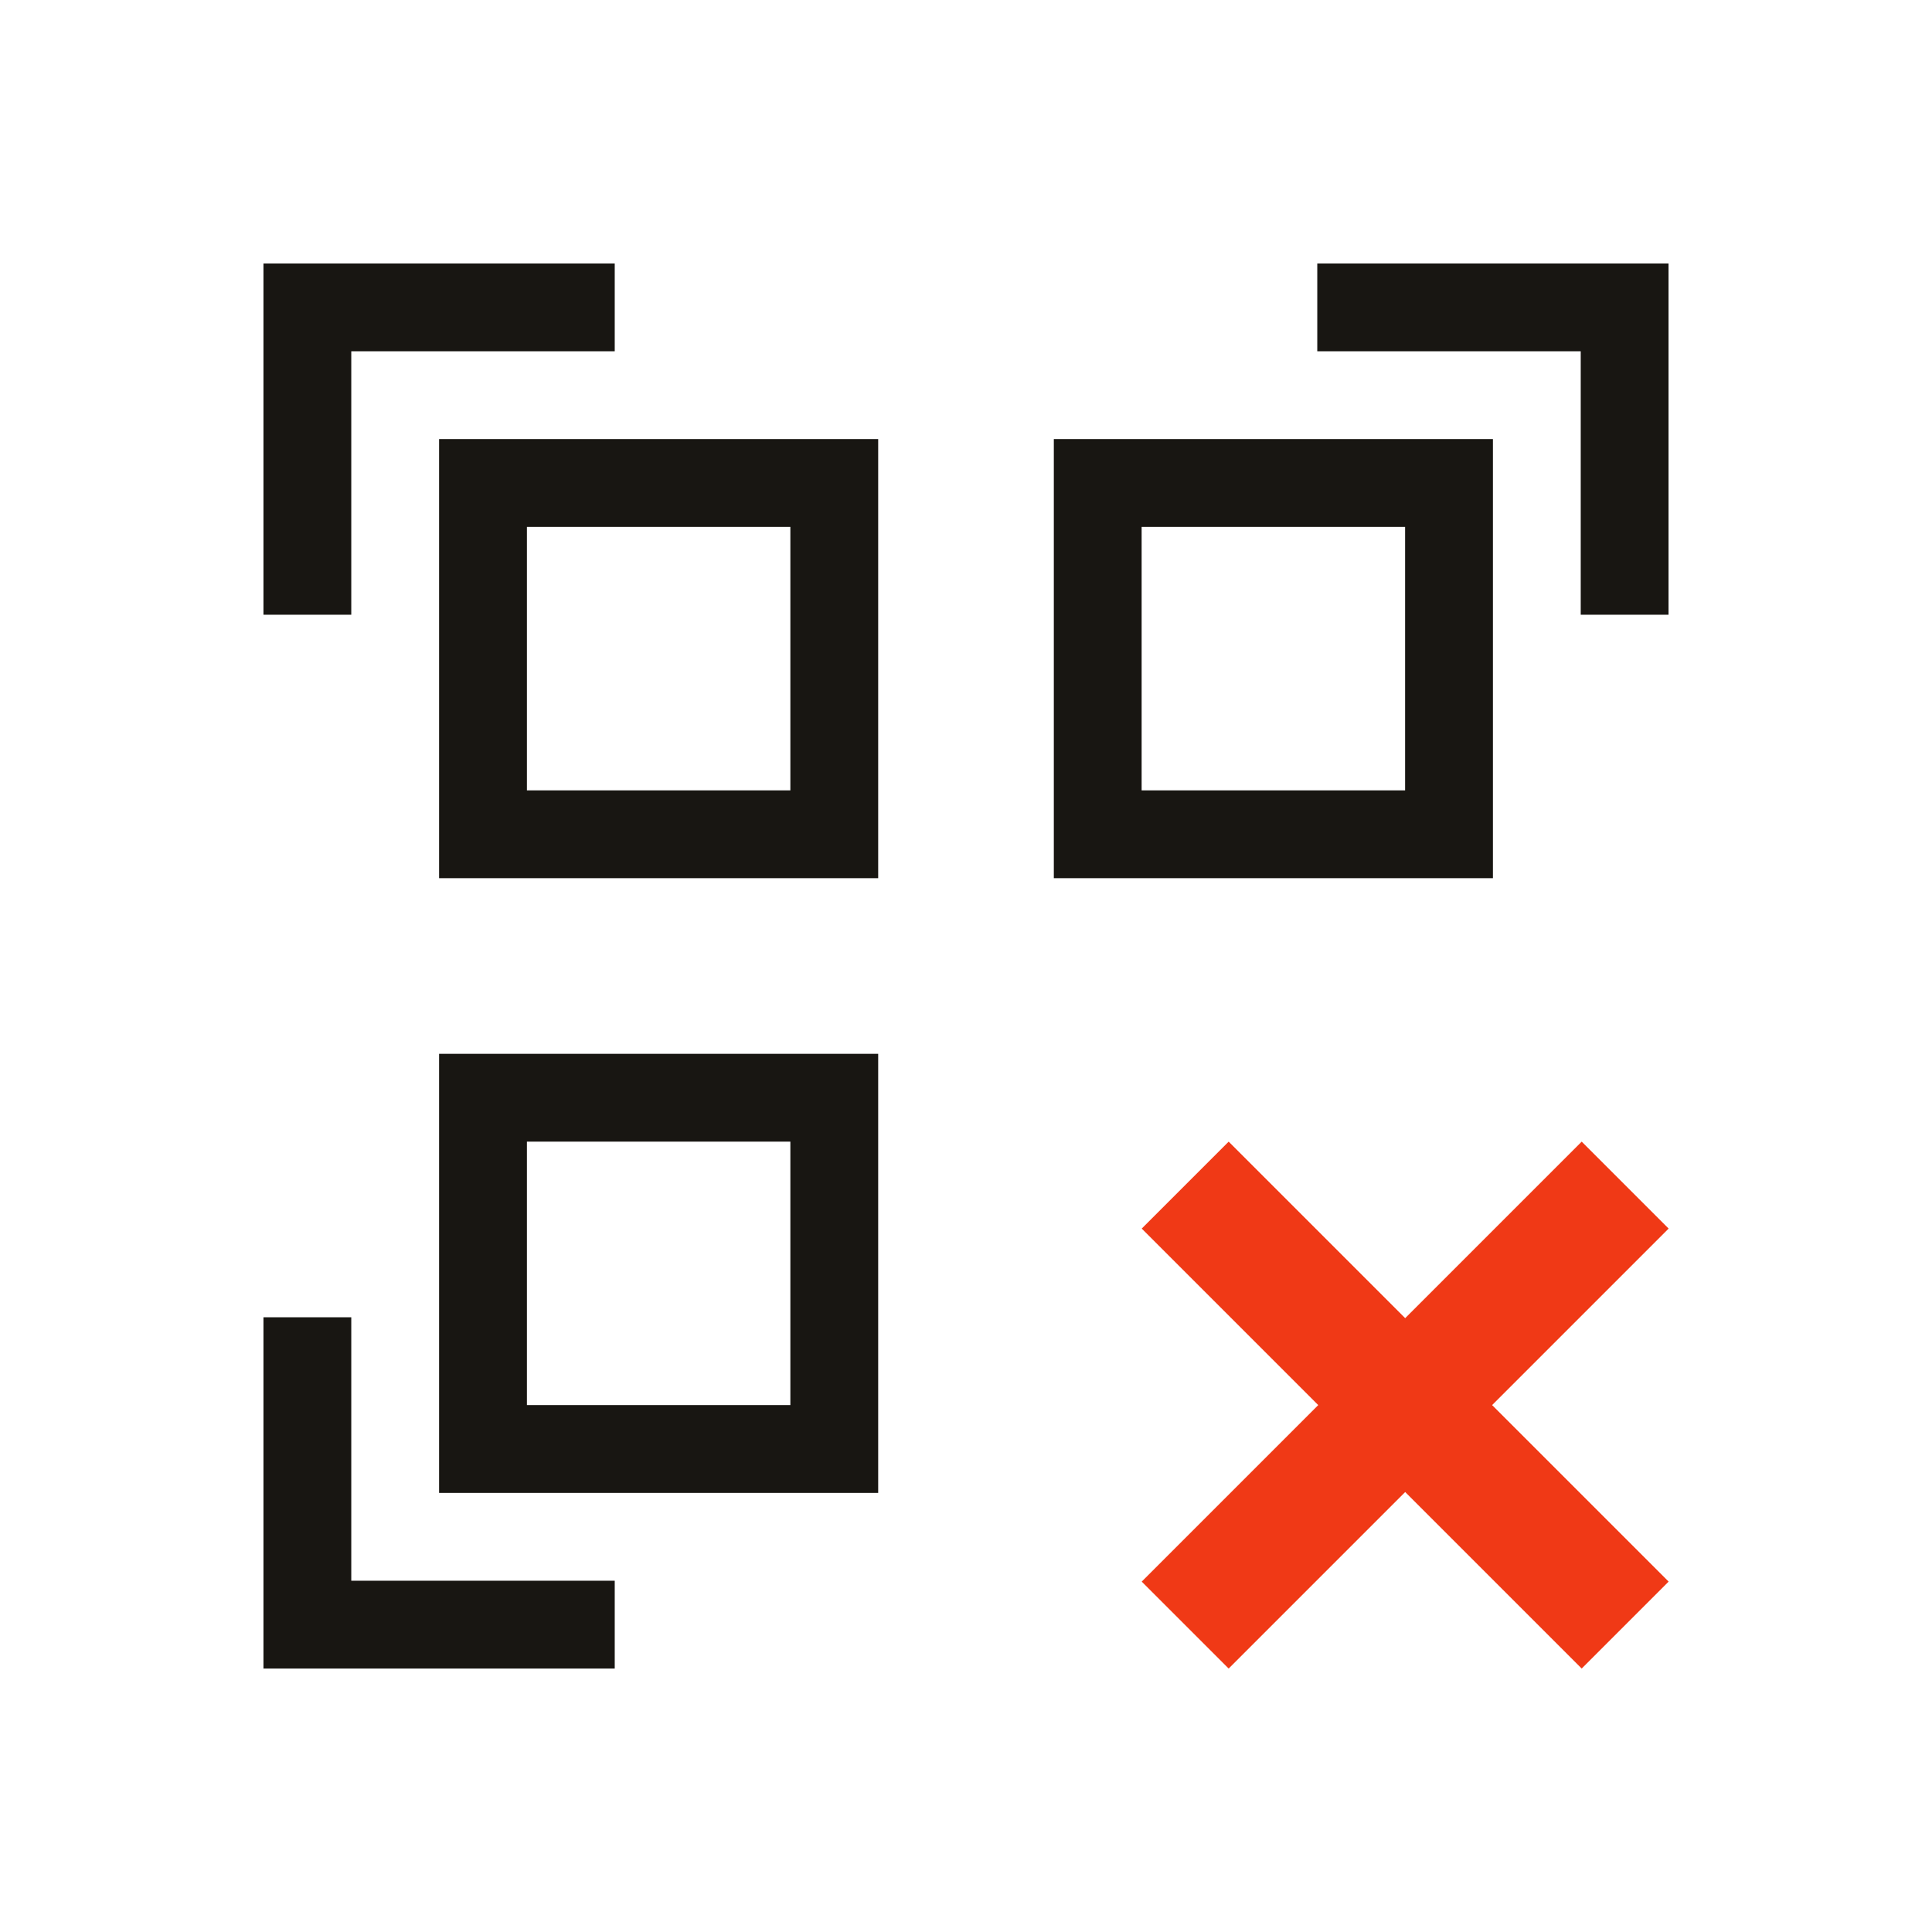 <?xml version="1.0" encoding="UTF-8" standalone="no"?>
<!-- Created with Inkscape (http://www.inkscape.org/) -->

<svg
   xmlns:dc="http://purl.org/dc/elements/1.1/"
   xmlns:cc="http://creativecommons.org/ns#"
   xmlns:rdf="http://www.w3.org/1999/02/22-rdf-syntax-ns#"
   xmlns:svg="http://www.w3.org/2000/svg"
   xmlns="http://www.w3.org/2000/svg"
   xmlns:sodipodi="http://sodipodi.sourceforge.net/DTD/sodipodi-0.dtd"
   xmlns:inkscape="http://www.inkscape.org/namespaces/inkscape"
   width="22"
   height="22"
   id="svg3815"
   version="1.1"
   inkscape:version="0.91 r13725"
   sodipodi:docname="edit-select-none.svg"
   viewBox="0 0 22 22">
  <defs
     id="defs3817" />
  <sodipodi:namedview
     id="base"
     pagecolor="#ffffff"
     bordercolor="#ffffff"
     borderopacity="1.0"
     inkscape:pageopacity="0.0"
     inkscape:pageshadow="2"
     inkscape:zoom="25.930187"
     inkscape:cx="8.5241484"
     inkscape:cy="12.509525"
     inkscape:document-units="px"
     inkscape:current-layer="layer1"
     showgrid="true"
     fit-margin-top="0"
     fit-margin-left="0"
     fit-margin-right="0"
     fit-margin-bottom="0"
     inkscape:window-width="1920"
     inkscape:window-height="1021"
     inkscape:window-x="-4"
     inkscape:window-y="0"
     inkscape:window-maximized="1"
     inkscape:showpageshadow="false"
     borderlayer="false"
     inkscape:snap-bbox="false"
     inkscape:object-nodes="true">
    <sodipodi:guide
       position="2,20"
       orientation="18,0"
       id="guide3338" />
    <sodipodi:guide
       position="2,2"
       orientation="0,18"
       id="guide3340" />
    <sodipodi:guide
       position="20,2"
       orientation="-18,0"
       id="guide3342" />
    <sodipodi:guide
       position="20,20"
       orientation="0,-18"
       id="guide3344" />
    <sodipodi:guide
       position="3,19"
       orientation="16,0"
       id="guide3346" />
    <sodipodi:guide
       position="3,3"
       orientation="0,16"
       id="guide3348" />
    <sodipodi:guide
       position="19,3"
       orientation="-16,0"
       id="guide3350" />
    <sodipodi:guide
       position="17,19"
       orientation="0,-16"
       id="guide3352" />
    <inkscape:grid
       type="xygrid"
       id="grid3354" />
  </sodipodi:namedview>
  <g
     inkscape:label="Capa 1"
     inkscape:groupmode="layer"
     id="layer1"
     transform="translate(-461.714,-525.791)">
    <path
       inkscape:connector-curvature="0"
       id="rect4108-3"
       d="m 464.714,528.791 0,1 0,3 1,0 0,-3 3,0 0,-1 -3,0 -1,0 z m 12,0 0,1 3,0 0,3 1,0 0,-4 -4,0 z m -10,2 0,5 5,0 0,-5 -5,0 z m 7,0 0,5 5,0 0,-5 -5,0 z m -6,1 3,0 0,3 -3,0 0,-3 z m 7,0 3,0 0,3 -3,0 0,-3 z m -8,6 0,5 5,0 0,-5 -5,0 z m 1,1 3,0 0,3 -3,0 0,-3 z m -3,2 0,4 1,0 3,0 0,-1 -3,0 0,-3 -1,0 z"
       style="opacity:1;fill:#181612;fill-opacity:1;stroke:none" />
    <path
       inkscape:connector-curvature="0"
       style="opacity:1;fill:#f03916;fill-opacity:1;stroke:none"
       d="m 475.705,538.791 -0.99,0.99 2.01,2.01 -2.01,2.01 0.99,0.99 2.01,-2.01 2.01,2.01 0.99,-0.99 -2.01,-2.01 2.01,-2.01 -0.99,-0.99 -2.01,2.01 -2.01,-2.01 z"
       id="rect4126" />
  </g>
</svg>

